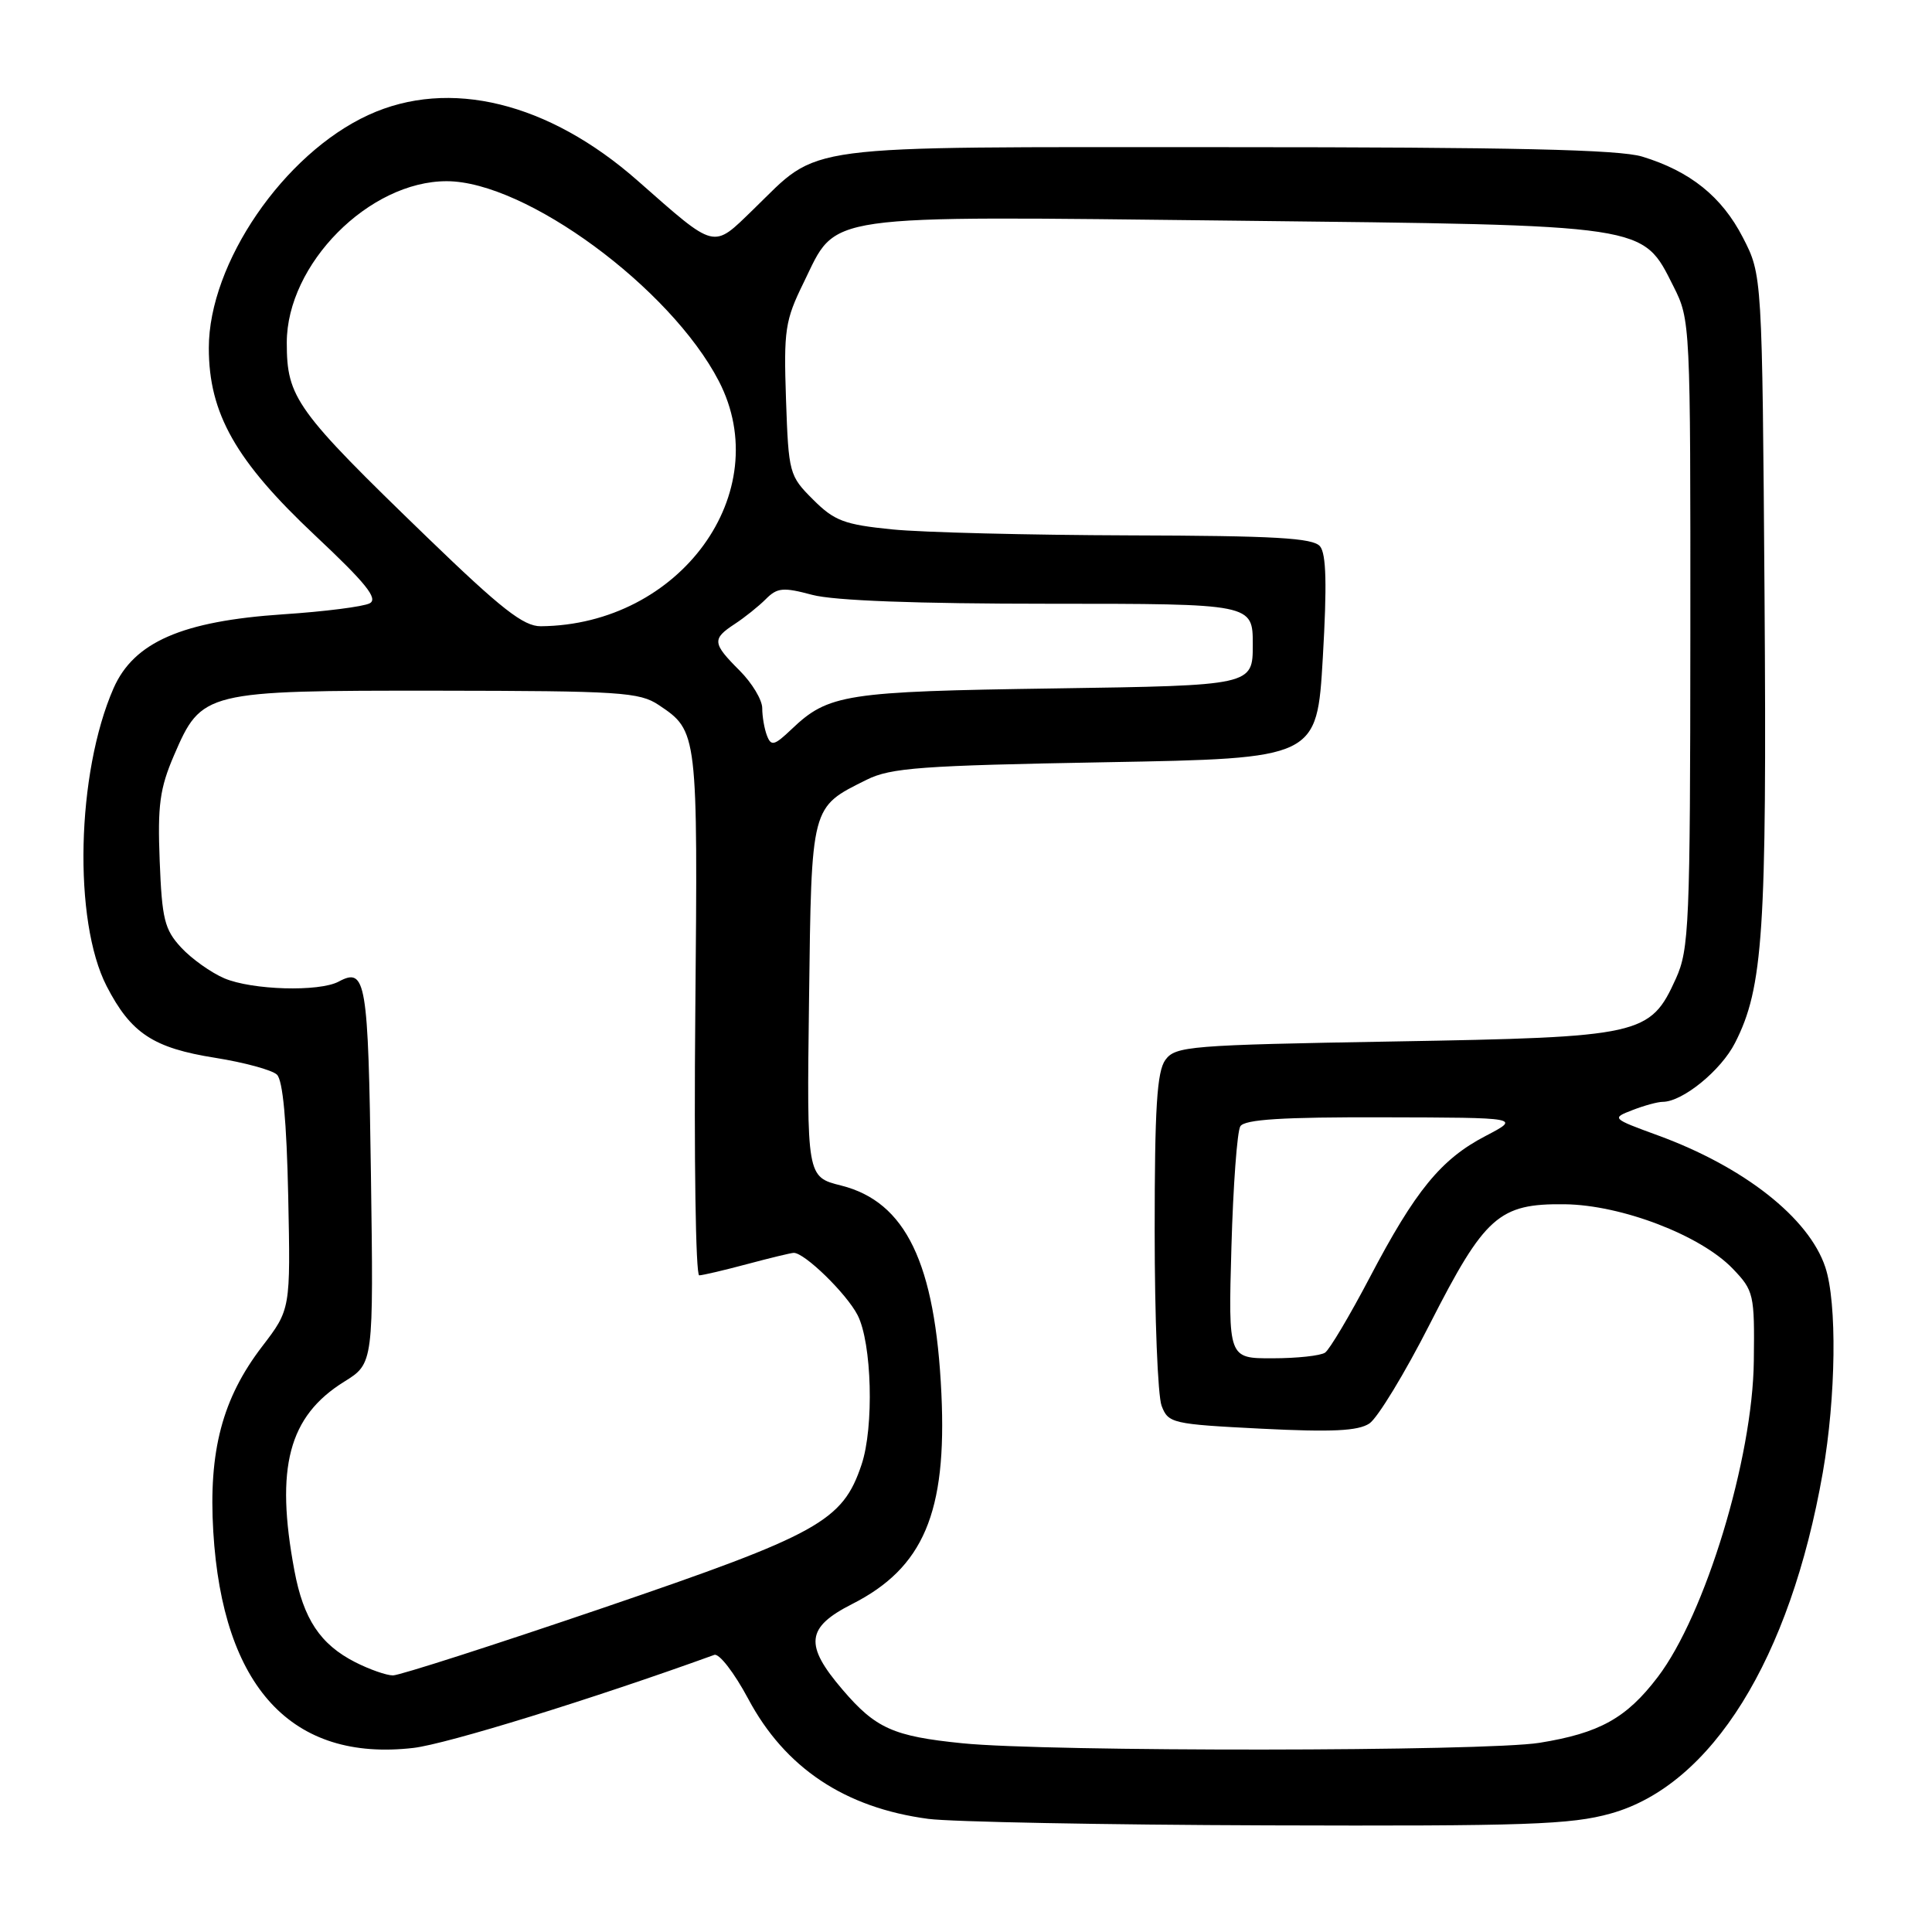<?xml version="1.0" encoding="UTF-8" standalone="no"?>
<!DOCTYPE svg PUBLIC "-//W3C//DTD SVG 1.1//EN" "http://www.w3.org/Graphics/SVG/1.1/DTD/svg11.dtd" >
<svg xmlns="http://www.w3.org/2000/svg" xmlns:xlink="http://www.w3.org/1999/xlink" version="1.1" viewBox="0 0 256 256">
 <g >
 <path fill="currentColor"
d=" M 213.43 240.30 C 226.80 236.57 237.20 219.84 241.53 195.12 C 243.28 185.11 243.44 172.61 241.86 167.90 C 239.68 161.37 231.08 154.61 219.67 150.44 C 213.55 148.20 213.52 148.17 216.32 147.09 C 217.86 146.49 219.66 146.00 220.32 146.00 C 222.95 145.99 228.04 141.85 229.90 138.19 C 233.64 130.87 234.12 123.46 233.81 78.97 C 233.50 36.44 233.50 36.44 230.94 31.47 C 228.15 26.05 223.96 22.69 217.60 20.75 C 214.55 19.82 200.40 19.50 162.50 19.50 C 104.85 19.50 108.88 18.97 99.81 27.76 C 94.38 33.02 94.97 33.16 84.50 23.95 C 72.68 13.54 59.52 10.32 48.83 15.23 C 37.60 20.38 27.67 34.88 27.67 46.11 C 27.67 54.79 31.24 61.08 41.76 70.96 C 48.47 77.26 50.14 79.33 48.99 79.94 C 48.17 80.38 43.00 81.04 37.51 81.40 C 24.10 82.30 17.73 85.09 15.04 91.21 C 10.13 102.43 9.68 122.01 14.13 130.67 C 17.35 136.92 20.31 138.87 28.54 140.17 C 32.37 140.78 36.04 141.78 36.69 142.39 C 37.48 143.12 37.98 148.57 38.19 158.50 C 38.50 173.50 38.50 173.50 34.73 178.42 C 29.46 185.30 27.62 192.28 28.26 202.94 C 29.50 223.56 38.66 233.47 54.77 231.61 C 59.19 231.10 78.52 225.12 94.65 219.28 C 95.29 219.05 97.30 221.66 99.13 225.08 C 104.01 234.25 111.94 239.54 123.00 241.01 C 126.03 241.41 146.25 241.80 167.93 241.87 C 202.23 241.98 208.16 241.78 213.43 240.30 Z  M 127.50 230.99 C 118.36 230.07 116.03 229.02 111.65 223.90 C 106.55 217.95 106.81 215.64 112.90 212.55 C 122.37 207.75 125.48 200.42 124.74 184.66 C 123.93 167.35 120.02 159.25 111.46 157.09 C 106.90 155.95 106.90 155.95 107.20 132.58 C 107.53 106.54 107.41 107.02 114.84 103.32 C 118.03 101.73 122.07 101.44 146.50 101.00 C 174.50 100.50 174.50 100.50 175.28 87.14 C 175.84 77.49 175.74 73.39 174.91 72.39 C 173.99 71.28 168.94 70.99 149.63 70.94 C 136.36 70.90 122.23 70.55 118.23 70.15 C 111.85 69.51 110.56 69.02 107.73 66.19 C 104.58 63.05 104.49 62.71 104.15 52.94 C 103.84 43.72 104.02 42.47 106.49 37.44 C 111.00 28.22 108.16 28.62 163.68 29.24 C 218.78 29.86 217.57 29.68 221.75 37.96 C 223.98 42.38 224.00 42.85 223.98 83.96 C 223.96 122.60 223.82 125.79 222.06 129.68 C 218.65 137.19 217.56 137.43 184.67 138.00 C 157.60 138.47 155.75 138.62 154.42 140.44 C 153.30 141.97 153.00 146.80 153.00 163.13 C 153.00 174.54 153.41 184.95 153.92 186.28 C 154.80 188.59 155.31 188.71 167.16 189.31 C 176.49 189.78 179.96 189.61 181.45 188.62 C 182.53 187.90 186.14 181.97 189.46 175.44 C 196.75 161.13 198.61 159.47 207.32 159.57 C 214.87 159.66 225.37 163.69 229.61 168.12 C 232.39 171.02 232.50 171.50 232.39 180.32 C 232.25 193.25 225.94 213.99 219.65 222.23 C 215.51 227.67 211.94 229.65 204.00 230.93 C 196.82 232.09 138.77 232.14 127.50 230.99 Z  M 47.07 220.25 C 42.44 217.89 40.21 214.54 39.01 208.11 C 36.45 194.45 38.24 187.66 45.61 183.08 C 49.50 180.66 49.50 180.66 49.15 155.58 C 48.79 129.90 48.49 128.13 44.87 130.07 C 42.28 131.45 33.39 131.19 29.72 129.63 C 27.95 128.87 25.38 127.04 24.00 125.55 C 21.80 123.17 21.46 121.78 21.16 114.07 C 20.87 106.72 21.17 104.47 23.05 100.10 C 26.72 91.58 27.05 91.50 58.00 91.52 C 82.18 91.55 84.74 91.71 87.29 93.42 C 92.46 96.88 92.47 96.95 92.13 134.25 C 91.95 153.36 92.18 168.99 92.65 168.99 C 93.12 168.98 95.97 168.31 99.00 167.50 C 102.03 166.69 104.80 166.02 105.17 166.01 C 106.61 165.99 112.15 171.39 113.63 174.25 C 115.53 177.93 115.83 189.10 114.16 194.07 C 111.65 201.57 108.54 203.29 80.01 213.02 C 65.51 217.96 52.94 222.00 52.07 222.00 C 51.21 222.00 48.96 221.21 47.07 220.25 Z  M 163.17 165.24 C 163.40 157.11 163.93 149.91 164.35 149.24 C 164.92 148.33 169.91 148.01 183.31 148.05 C 201.50 148.09 201.50 148.09 196.85 150.52 C 190.94 153.59 187.53 157.77 181.49 169.29 C 178.83 174.35 176.17 178.83 175.58 179.23 C 174.98 179.64 171.86 179.98 168.63 179.98 C 162.75 180.00 162.75 180.00 163.17 165.24 Z  M 101.63 97.48 C 101.28 96.58 101.00 94.94 101.00 93.84 C 101.00 92.74 99.65 90.50 98.00 88.85 C 94.38 85.23 94.33 84.67 97.36 82.68 C 98.66 81.83 100.51 80.35 101.47 79.39 C 102.99 77.86 103.77 77.79 107.62 78.82 C 110.49 79.59 121.46 80.00 139.01 80.00 C 166.00 80.00 166.00 80.00 166.00 85.41 C 166.00 90.83 166.00 90.83 139.75 91.22 C 111.97 91.62 109.77 91.97 104.88 96.63 C 102.61 98.79 102.18 98.91 101.63 97.48 Z  M 56.66 71.25 C 39.18 54.35 38.00 52.72 38.00 45.40 C 38.00 35.00 48.92 23.99 59.21 24.01 C 69.66 24.03 88.84 38.13 95.25 50.50 C 102.88 65.25 90.13 82.82 71.66 82.98 C 69.38 83.00 66.44 80.70 56.66 71.25 Z "/>
</g>
</svg>